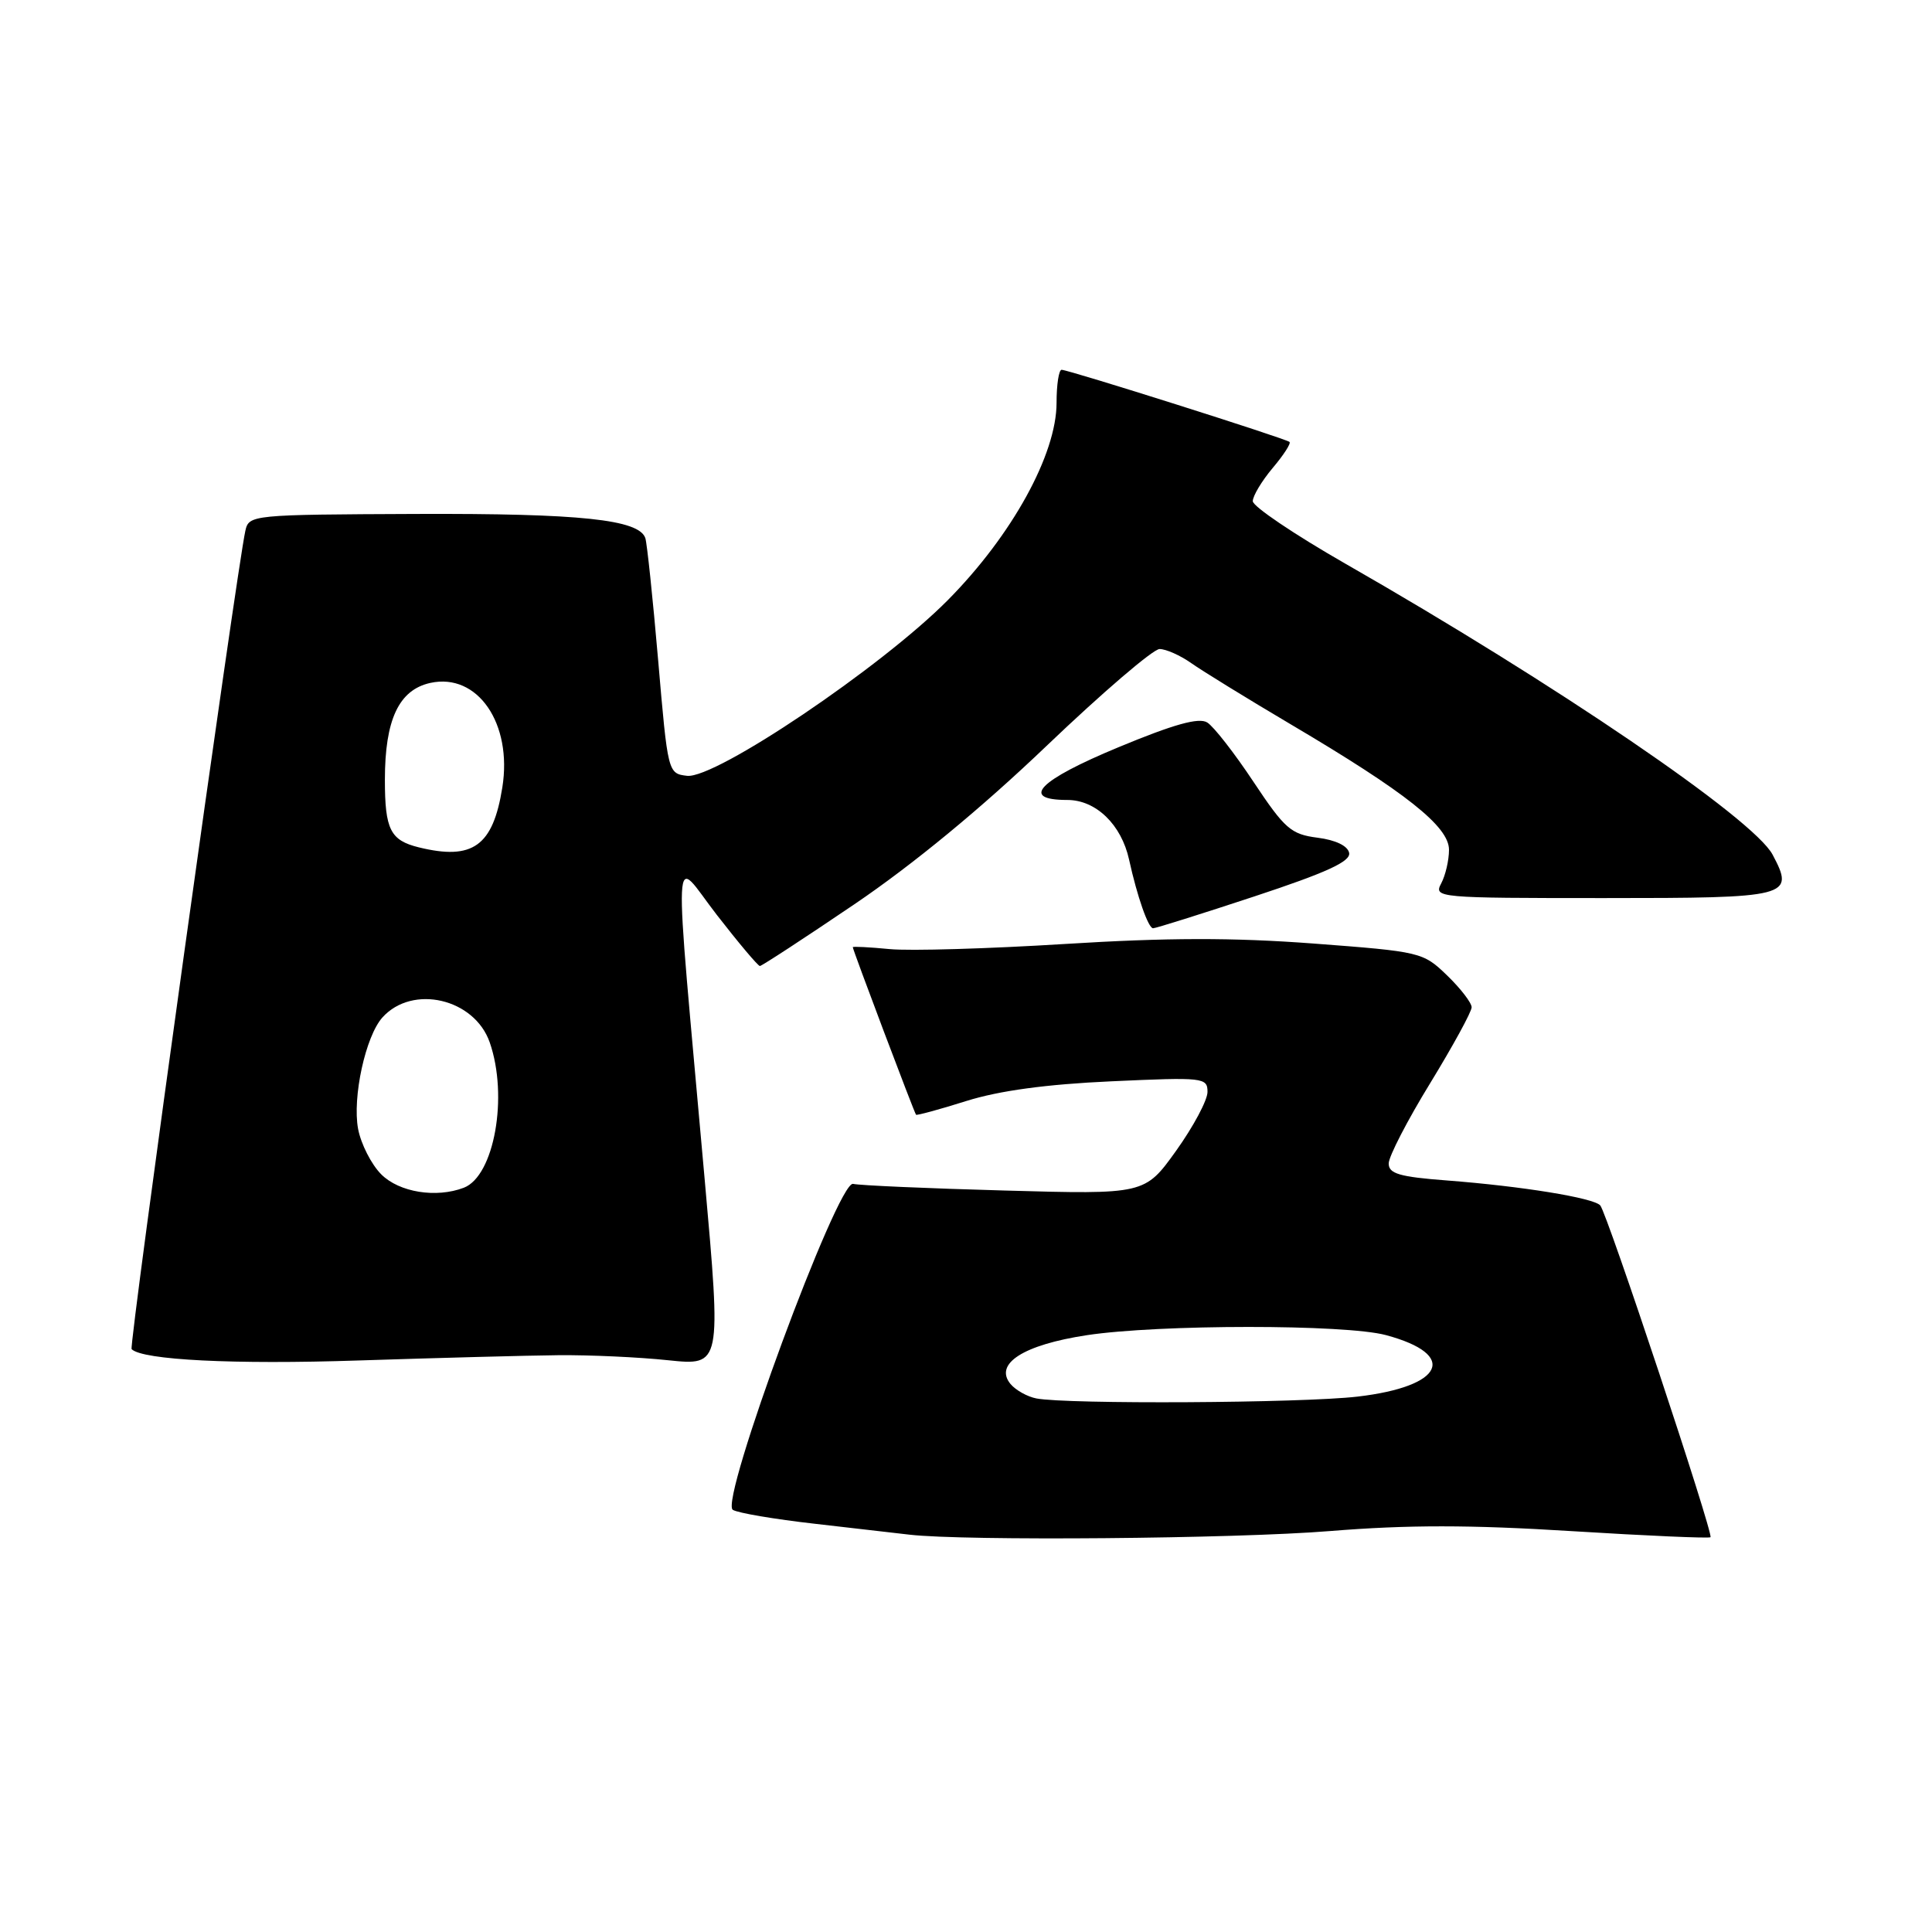 <?xml version="1.0" encoding="UTF-8" standalone="no"?>
<!DOCTYPE svg PUBLIC "-//W3C//DTD SVG 1.1//EN" "http://www.w3.org/Graphics/SVG/1.1/DTD/svg11.dtd" >
<svg xmlns="http://www.w3.org/2000/svg" xmlns:xlink="http://www.w3.org/1999/xlink" version="1.1" viewBox="0 0 256 256">
 <g >
 <path fill="currentColor"
d=" M 176.27 202.87 C 186.53 202.04 194.77 202.04 208.21 202.88 C 218.18 203.50 226.47 203.86 226.65 203.69 C 227.07 203.26 212.94 160.72 212.04 159.72 C 211.14 158.72 201.66 157.18 191.75 156.42 C 185.42 155.94 184.00 155.52 184.01 154.16 C 184.01 153.25 186.48 148.46 189.51 143.52 C 192.53 138.58 195.00 134.06 195.00 133.47 C 195.00 132.88 193.54 130.98 191.75 129.25 C 188.55 126.16 188.27 126.10 174.00 125.02 C 163.34 124.22 154.63 124.24 141.13 125.08 C 131.02 125.71 120.56 126.02 117.88 125.76 C 115.19 125.50 113.00 125.39 113.00 125.51 C 113.00 125.87 121.16 147.48 121.38 147.71 C 121.49 147.82 124.49 147.01 128.04 145.89 C 132.40 144.52 138.65 143.67 147.25 143.28 C 159.50 142.72 160.00 142.78 160.00 144.69 C 160.00 145.78 158.13 149.28 155.85 152.47 C 151.69 158.27 151.69 158.27 133.10 157.75 C 122.87 157.47 113.85 157.07 113.04 156.87 C 111.03 156.36 95.30 198.95 97.10 200.06 C 97.77 200.48 102.63 201.30 107.91 201.90 C 113.18 202.50 118.85 203.15 120.50 203.35 C 127.76 204.20 163.66 203.90 176.27 202.87 Z  M 74.00 179.57 C 78.12 179.53 84.67 179.83 88.54 180.24 C 95.58 180.97 95.58 180.97 93.37 156.24 C 89.19 109.30 88.99 113.51 95.00 121.25 C 97.88 124.96 100.44 128.00 100.69 128.00 C 100.93 128.00 106.57 124.32 113.21 119.82 C 121.00 114.54 130.04 107.09 138.69 98.82 C 146.07 91.77 152.80 86.00 153.65 86.00 C 154.50 86.00 156.39 86.84 157.85 87.87 C 159.31 88.90 165.22 92.54 171.00 95.96 C 186.32 105.01 192.00 109.52 192.00 112.60 C 192.00 113.99 191.53 116.00 190.96 117.07 C 189.96 118.95 190.50 119.00 212.50 119.00 C 237.21 119.00 237.84 118.84 234.88 113.25 C 232.37 108.50 206.12 90.62 178.25 74.68 C 171.51 70.82 166.00 67.10 166.00 66.41 C 166.00 65.72 167.18 63.75 168.62 62.03 C 170.07 60.32 171.08 58.76 170.87 58.56 C 170.41 58.12 141.59 49.00 140.67 49.00 C 140.30 49.00 140.00 50.96 140.00 53.37 C 140.00 60.21 134.09 70.94 125.59 79.52 C 116.77 88.42 94.79 103.23 91.04 102.80 C 88.51 102.50 88.49 102.43 87.21 87.50 C 86.50 79.25 85.73 71.96 85.51 71.30 C 84.67 68.84 76.91 68.02 55.18 68.10 C 33.30 68.19 32.98 68.22 32.51 70.34 C 31.34 75.63 17.05 178.39 17.44 178.77 C 18.88 180.21 31.00 180.82 47.50 180.27 C 57.95 179.93 69.88 179.61 74.00 179.57 Z  M 166.24 118.77 C 175.78 115.62 178.98 114.15 178.77 113.02 C 178.59 112.08 176.99 111.31 174.58 111.00 C 171.06 110.55 170.24 109.83 166.09 103.59 C 163.57 99.79 160.81 96.25 159.96 95.73 C 158.85 95.04 155.53 95.97 148.21 99.01 C 137.60 103.41 135.09 106.00 141.43 106.00 C 145.22 106.00 148.59 109.26 149.61 113.91 C 150.68 118.78 152.15 123.00 152.79 123.00 C 153.14 123.00 159.19 121.10 166.24 118.77 Z  M 137.32 185.30 C 136.13 185.07 134.59 184.21 133.90 183.39 C 131.68 180.71 135.60 178.20 144.00 176.92 C 153.58 175.47 178.28 175.46 183.65 176.91 C 193.29 179.50 191.32 183.73 179.86 185.06 C 172.46 185.92 141.39 186.09 137.32 185.30 Z  M 50.52 155.61 C 49.21 154.30 47.83 151.59 47.45 149.59 C 46.67 145.41 48.44 137.29 50.68 134.81 C 54.66 130.40 62.87 132.31 64.89 138.12 C 67.38 145.26 65.49 155.83 61.46 157.38 C 57.80 158.78 52.90 157.99 50.52 155.61 Z  M 55.50 112.28 C 51.72 111.35 51.00 109.92 51.00 103.33 C 51.00 95.36 52.85 91.41 57.02 90.49 C 63.28 89.12 67.92 95.86 66.56 104.35 C 65.32 112.11 62.64 114.03 55.50 112.28 Z "/>
</g>
</svg>